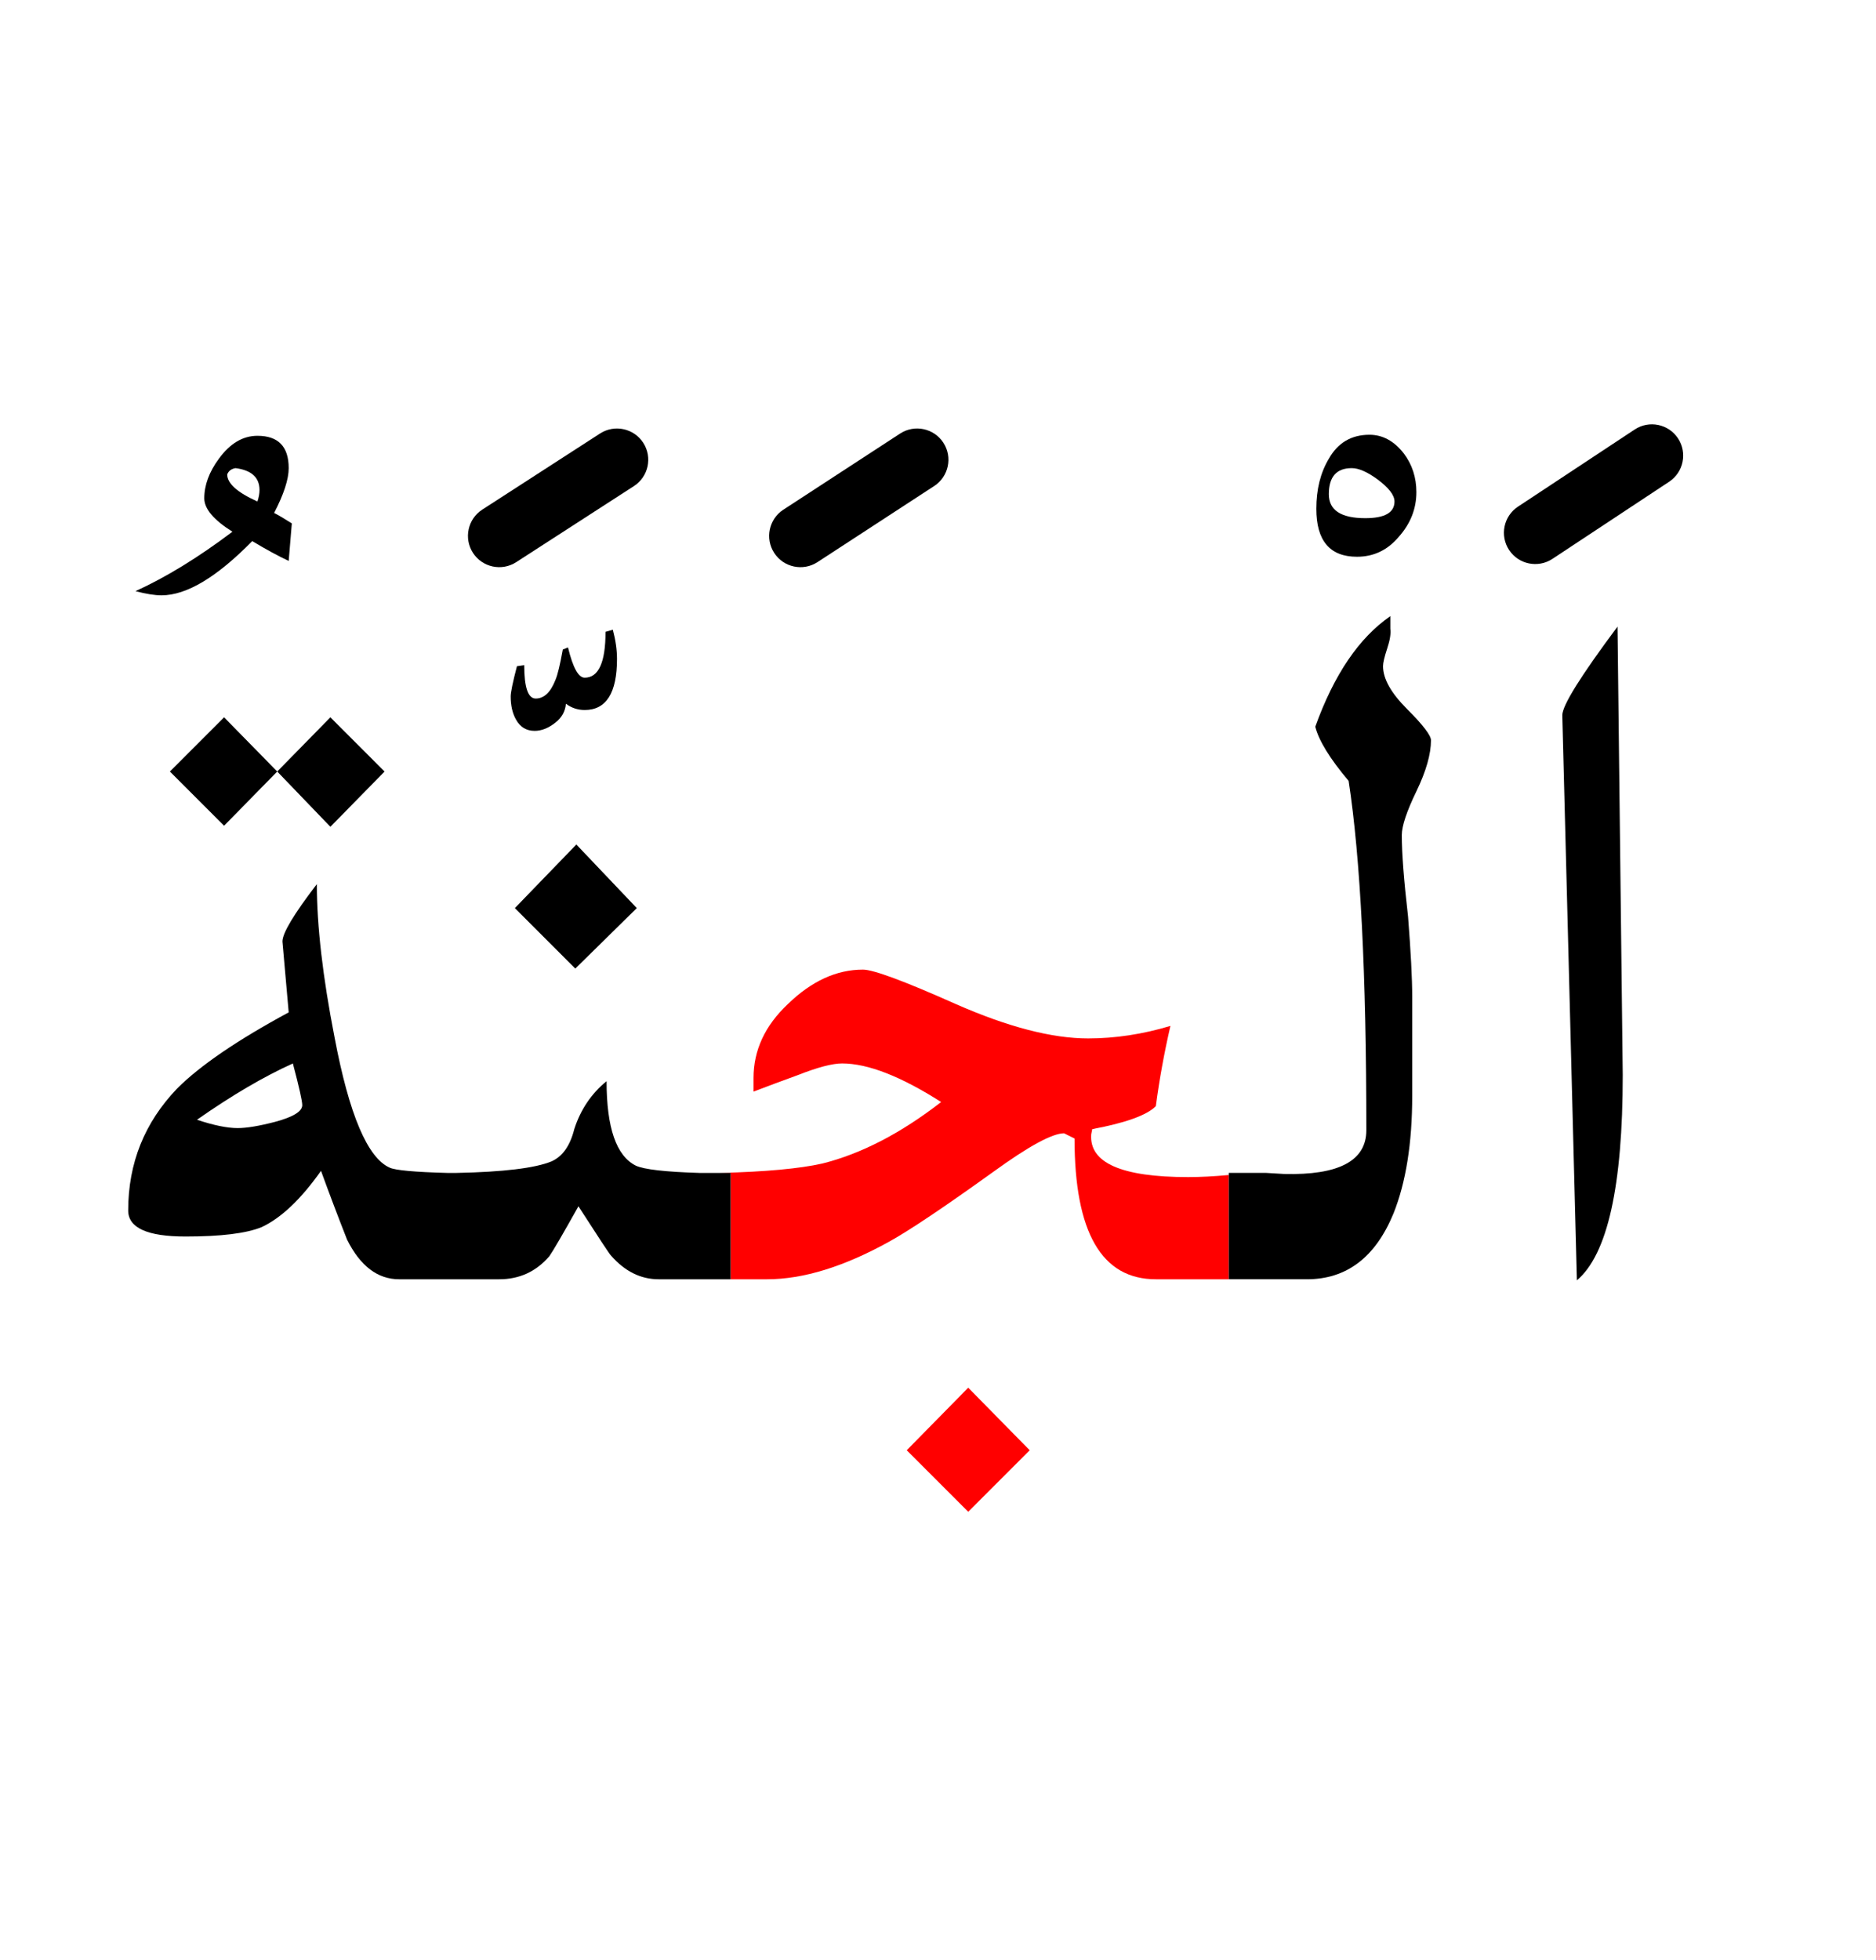 <?xml version="1.0" encoding="UTF-8" standalone="no"?><!DOCTYPE svg PUBLIC "-//W3C//DTD SVG 1.1//EN" "http://www.w3.org/Graphics/SVG/1.1/DTD/svg11.dtd"><svg width="100%" height="100%" viewBox="0 0 90 94" version="1.1" xmlns="http://www.w3.org/2000/svg" xmlns:xlink="http://www.w3.org/1999/xlink" xml:space="preserve" xmlns:serif="http://www.serif.com/" style="fill-rule:evenodd;clip-rule:evenodd;stroke-linejoin:round;stroke-miterlimit:2;"><g><path d="M46.45,72.5l2.95,-2.95l-2.95,-3l-2.95,3l2.95,2.95Z" style="fill:#f00;"/><path d="M41.4,46.5c-1.267,0 -2.467,0.55 -3.6,1.65c-1.1,1.033 -1.65,2.217 -1.65,3.55l-0,0.65c0.7,-0.267 1.417,-0.533 2.15,-0.8c0.933,-0.367 1.633,-0.55 2.1,-0.55c1.233,0 2.817,0.617 4.75,1.85c-1.933,1.5 -3.833,2.483 -5.7,2.95c-1.095,0.246 -2.728,0.396 -4.9,0.45l0.5,-0l-0,5.1l1.75,-0c1.733,-0 3.683,-0.6 5.85,-1.8c0.967,-0.533 2.633,-1.65 5,-3.35c1.7,-1.233 2.833,-1.85 3.4,-1.85l0.5,0.25c-0,4.5 1.3,6.75 3.9,6.75l3.5,-0l0,-5c-0.719,0.067 -1.369,0.1 -1.95,0.1c-3.2,-0 -4.75,-0.683 -4.65,-2.05l0.05,-0.25c1.6,-0.3 2.617,-0.667 3.05,-1.1c0.167,-1.267 0.4,-2.55 0.7,-3.85c-1.333,0.4 -2.65,0.6 -3.95,0.6c-1.733,0 -3.85,-0.55 -6.35,-1.65c-2.467,-1.1 -3.95,-1.65 -4.45,-1.65Z" style="fill:#f00;"/><path d="M75.65,61.4c1.467,-1.233 2.2,-4.517 2.2,-9.85l-0.25,-21.5c-1.767,2.367 -2.65,3.783 -2.65,4.25l0.7,27.1Z"/><path d="M66.7,30.15l0,-0.6c-1.5,1.033 -2.7,2.8 -3.6,5.3c0.167,0.667 0.7,1.533 1.6,2.6c0.567,3.7 0.85,9.283 0.85,16.75c-0,1.467 -1.317,2.167 -3.95,2.1l-0.85,-0.05l-1.8,-0l0,5.1l3.75,-0c1.9,-0 3.283,-1.05 4.15,-3.15c0.6,-1.5 0.9,-3.383 0.9,-5.65l0,-4.75c0,-0.867 -0.067,-2.15 -0.2,-3.85c-0.2,-1.733 -0.3,-3.033 -0.3,-3.9c0,-0.433 0.233,-1.133 0.7,-2.1c0.467,-0.967 0.7,-1.783 0.7,-2.45c-0,-0.233 -0.383,-0.733 -1.15,-1.5c-0.767,-0.767 -1.15,-1.45 -1.15,-2.05c0,-0.167 0.067,-0.45 0.2,-0.85c0.133,-0.4 0.183,-0.717 0.15,-0.95Z"/><path d="M13.55,45.15l0.3,3.4c-2.467,1.333 -4.25,2.55 -5.35,3.65c-1.567,1.633 -2.35,3.583 -2.35,5.85c-0,0.833 0.917,1.25 2.75,1.25c1.7,0 2.917,-0.15 3.65,-0.45c0.933,-0.433 1.883,-1.333 2.85,-2.7c0.4,1.1 0.817,2.2 1.25,3.3c0.633,1.267 1.467,1.9 2.5,1.9l4.8,0c0.967,0 1.767,-0.367 2.4,-1.1c0.167,-0.233 0.633,-1.033 1.4,-2.4c0.967,1.5 1.483,2.283 1.55,2.35c0.667,0.767 1.433,1.15 2.3,1.15l3.45,0l-0,-5.1l-1.5,0c-1.64,-0.05 -2.657,-0.166 -3.05,-0.35c-0.933,-0.467 -1.4,-1.817 -1.4,-4.05c-0.733,0.6 -1.25,1.367 -1.55,2.3c-0.2,0.8 -0.567,1.317 -1.1,1.55c-0.79,0.322 -2.307,0.505 -4.55,0.55l-0.45,0c-1.56,-0.042 -2.476,-0.126 -2.75,-0.25c-1.067,-0.467 -1.95,-2.55 -2.65,-6.25c-0.567,-2.9 -0.85,-5.35 -0.85,-7.35c-1.1,1.433 -1.65,2.35 -1.65,2.75Zm0.95,7.85c0,0.3 -0.433,0.567 -1.3,0.8c-0.767,0.2 -1.367,0.3 -1.8,0.3c-0.5,0 -1.15,-0.133 -1.95,-0.4c1.667,-1.167 3.2,-2.067 4.6,-2.7c0.3,1.133 0.45,1.8 0.45,2Z"/><path d="M27.6,46.45l2.95,-2.9l-2.9,-3.05l-2.95,3.05l2.9,2.9Z"/><path d="M15.85,39.65l2.6,-2.65l-2.6,-2.6l-2.55,2.6l2.55,2.65Z"/><path d="M10.75,34.4l-2.6,2.6l2.6,2.6l2.55,-2.6l-2.55,-2.6Z"/><path d="M29.4,30.2l-0.35,0.1c-0,1.467 -0.333,2.2 -1,2.2c-0.3,0 -0.567,-0.483 -0.8,-1.45l-0.25,0.1c-0.133,0.733 -0.25,1.217 -0.35,1.45c-0.233,0.6 -0.55,0.9 -0.95,0.9c-0.367,0 -0.55,-0.533 -0.55,-1.6l-0.35,0.05c-0.2,0.767 -0.3,1.25 -0.3,1.45c0,0.433 0.083,0.8 0.25,1.1c0.2,0.367 0.5,0.55 0.9,0.55c0.333,0 0.667,-0.133 1,-0.4c0.3,-0.233 0.467,-0.533 0.5,-0.9c0.267,0.2 0.567,0.3 0.9,0.3c1.033,0 1.55,-0.817 1.55,-2.45c0,-0.433 -0.067,-0.9 -0.2,-1.4Z"/><path d="M65.7,20.85c-0.867,-0 -1.517,0.383 -1.95,1.15c-0.4,0.667 -0.6,1.467 -0.6,2.4c-0,1.533 0.65,2.3 1.95,2.3c0.8,-0 1.467,-0.317 2,-0.95c0.567,-0.633 0.85,-1.35 0.85,-2.15c0,-0.7 -0.2,-1.317 -0.6,-1.85c-0.467,-0.6 -1.017,-0.9 -1.65,-0.9Zm0.4,2.15c0.533,0.4 0.8,0.75 0.8,1.05c-0,0.533 -0.467,0.8 -1.4,0.8c-1.167,-0 -1.75,-0.383 -1.75,-1.15c0,-0.833 0.367,-1.25 1.1,-1.25c0.333,-0 0.75,0.183 1.25,0.55Z"/><path d="M13.85,26.9l0.15,-1.8c-0.367,-0.233 -0.65,-0.4 -0.85,-0.5c0.467,-0.9 0.7,-1.617 0.7,-2.15c0,-1.033 -0.5,-1.55 -1.5,-1.55c-0.7,0 -1.317,0.367 -1.85,1.1c-0.467,0.633 -0.7,1.267 -0.7,1.9c-0,0.5 0.45,1.033 1.35,1.6c-1.633,1.233 -3.183,2.183 -4.65,2.85c0.5,0.133 0.917,0.2 1.25,0.2c1.2,0 2.65,-0.867 4.35,-2.6c0.667,0.4 1.25,0.717 1.75,0.95Zm-1.4,-3.4c0,0.167 -0.033,0.35 -0.1,0.55c-0.967,-0.433 -1.45,-0.867 -1.45,-1.3c0.067,-0.167 0.2,-0.267 0.4,-0.3c0.767,0.1 1.15,0.45 1.15,1.05Z"/><path d="M28.786,20.79l-5.65,3.65c-0.695,0.449 -0.895,1.379 -0.446,2.074c0.449,0.695 1.379,0.895 2.074,0.446l5.65,-3.65c0.695,-0.449 0.895,-1.379 0.446,-2.074c-0.449,-0.695 -1.379,-0.895 -2.074,-0.446Z"/><path d="M43.181,20.793l-5.6,3.65c-0.694,0.452 -0.89,1.383 -0.438,2.076c0.452,0.694 1.383,0.89 2.076,0.438l5.6,-3.65c0.694,-0.452 0.89,-1.383 0.438,-2.076c-0.452,-0.694 -1.383,-0.89 -2.076,-0.438Z"/><path d="M78.423,20.598l-5.6,3.7c-0.691,0.457 -0.881,1.388 -0.425,2.079c0.457,0.691 1.388,0.881 2.079,0.425l5.6,-3.7c0.691,-0.457 0.881,-1.388 0.425,-2.079c-0.457,-0.691 -1.388,-0.881 -2.079,-0.425Z"/></g></svg>